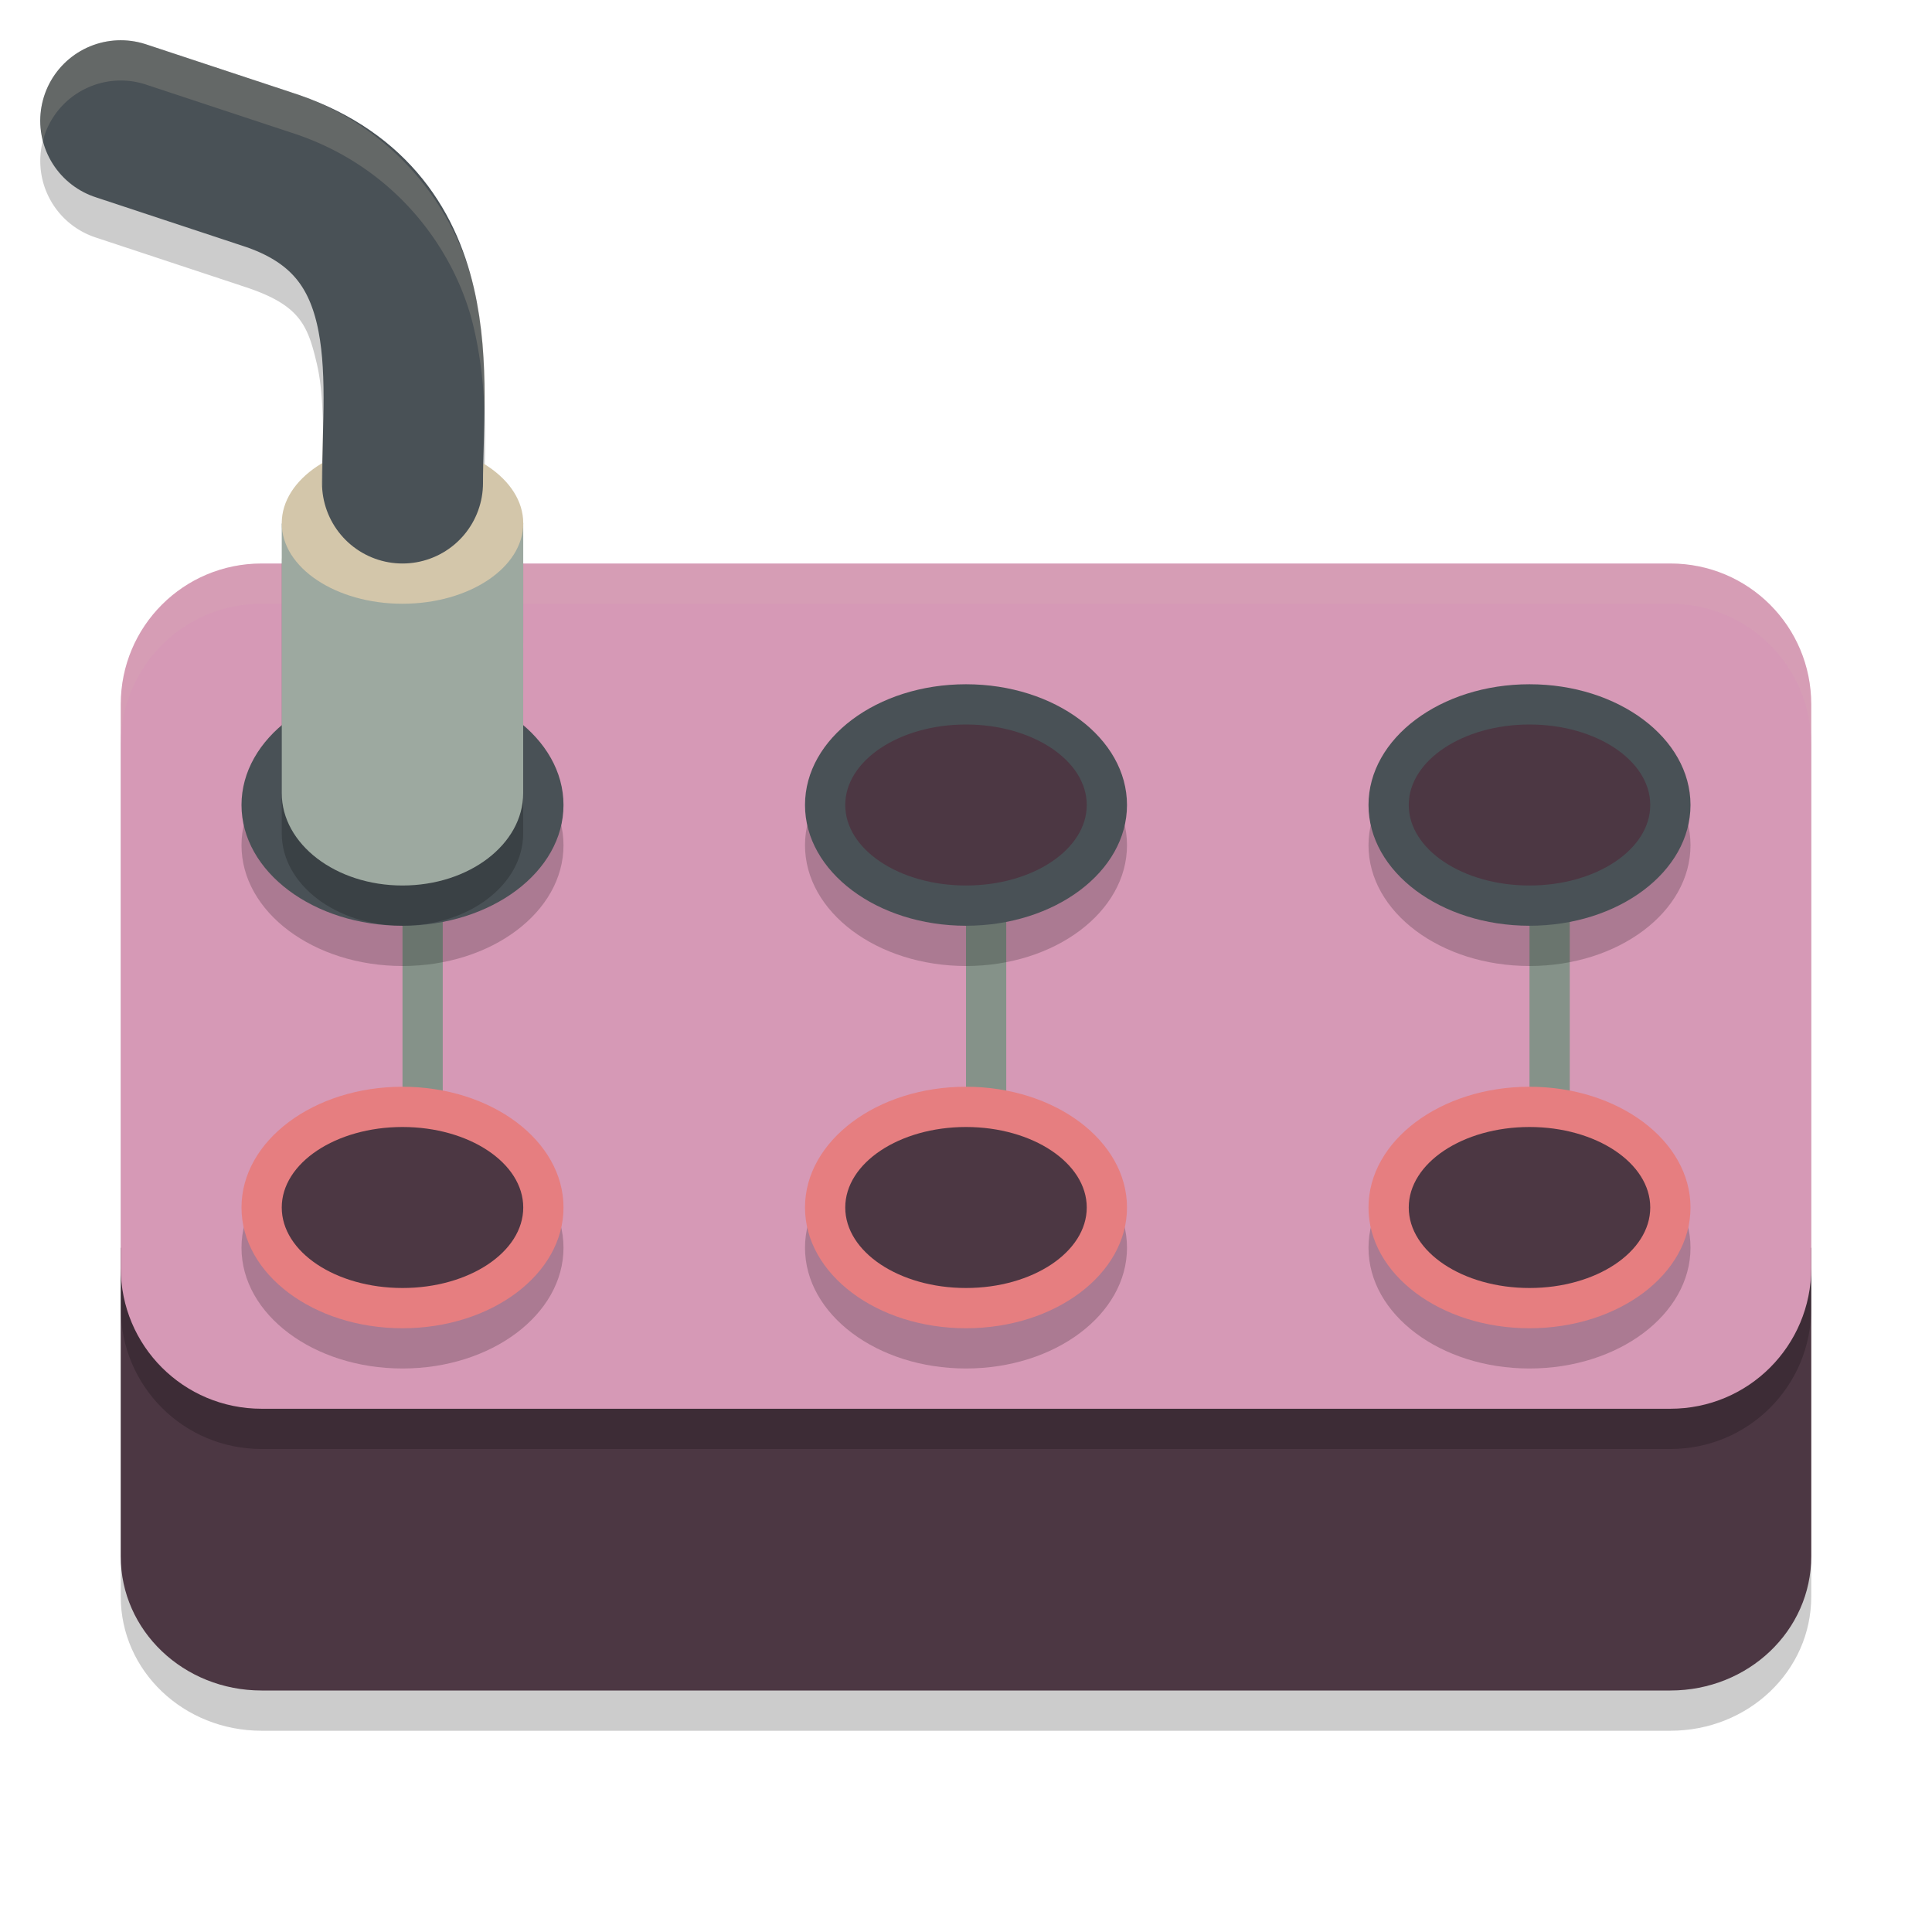 <svg xmlns="http://www.w3.org/2000/svg" width="48" height="48" version="1.1">
 <path style="opacity:0.2" d="M 3.629,2.102 A 2,2 0 0 0 1.102,3.371 2,2 0 0 0 2.371,5.898 L 5.984,7.094 A 2,2 0 0 0 6.006,7.102 C 7.442,7.559 7.641,8.048 7.875,9.053 8.109,10.057 8,11.522 8,13 a 2,2 0 0 0 2,2 2,2 0 0 0 2,-2 C 12,11.857 12.22,10.063 11.771,8.143 11.324,6.223 9.829,4.123 7.225,3.291 Z"/>
 <path style="opacity:0.2" d="m 45,32 v 7.667 C 45,41.513 43.439,43 41.5,43 H 6.5 C 4.561,43 3,41.513 3,39.667 V 32 Z"/>
 <path style="fill:#4c3743" d="m 45,31 v 7.667 C 45,40.513 43.439,42 41.5,42 H 6.5 C 4.561,42 3,40.513 3,38.667 V 31 Z"/>
 <path style="opacity:0.2" d="M 6.5,15 C 4.561,15 3,16.561 3,18.5 v 14 C 3,34.439 4.561,36 6.5,36 H 41.499 C 43.438,36 45,34.439 45,32.5 v -14 C 45,16.561 43.438,15 41.499,15 H 13.063 6.937 Z"/>
 <path style="fill:#d699b6" d="M 6.5,14 C 4.561,14 3,15.561 3,17.5 v 14 C 3,33.439 4.561,35 6.5,35 H 41.499 C 43.438,35 45,33.439 45,31.5 v -14 C 45,15.561 43.438,14 41.499,14 H 13.063 6.937 Z"/>
 <path style="fill:#d3c6aa;opacity:0.1" d="M 6.5 14 C 4.561 14 3 15.561 3 17.5 L 3 18.5 C 3 16.561 4.561 15 6.5 15 L 6.938 15 L 13.062 15 L 41.498 15 C 43.437 15 45 16.561 45 18.5 L 45 17.5 C 45 15.561 43.437 14 41.498 14 L 13.062 14 L 6.938 14 L 6.5 14 z"/>
 <path style="fill:#859289" d="m 38,22.3 v 5 h 1 v -5 z"/>
 <path style="fill:#859289" d="m 10,22.3 v 5 h 1 v -5 z"/>
 <path style="fill:#859289" d="m 24,22.3 v 5 h 1 v -5 z"/>
 <path style="opacity:0.2" d="m 10,18 c -2.209,0 -4,1.344 -4,3 0,1.657 1.791,3 4,3 2.21,0 4,-1.343 4,-3 0,-1.656 -1.79,-3 -4,-3 z m 14,0 c -2.209,0 -4,1.342 -4,3 0,1.656 1.791,3 4,3 2.209,0 4,-1.344 4,-3 0,-1.658 -1.791,-3 -4,-3 z m 14,0 c -2.209,0 -4,1.342 -4,3 0,1.656 1.791,3 4,3 2.209,0 4,-1.344 4,-3 0,-1.658 -1.791,-3 -4,-3 z M 10,28 c -2.209,0 -4,1.342 -4,3 0,1.656 1.791,3 4,3 2.209,0 4,-1.344 4,-3 0,-1.658 -1.791,-3 -4,-3 z m 14,0 c -2.209,0 -4,1.342 -4,3 0,1.656 1.791,3 4,3 2.209,0 4,-1.344 4,-3 0,-1.658 -1.791,-3 -4,-3 z m 14,0 c -2.209,0 -4,1.342 -4,3 0,1.656 1.791,3 4,3 2.209,0 4,-1.344 4,-3 0,-1.658 -1.791,-3 -4,-3 z"/>
 <path style="fill:#495156" d="m 28,20 c 0,1.656 -1.791,3 -4,3 -2.209,0 -4,-1.344 -4,-3 0,-1.658 1.791,-3 4,-3 2.209,0 4,1.342 4,3 z m 0,0"/>
 <path style="fill:#4c3743" d="m 27,20 c 0,1.104 -1.343,2 -3,2 -1.657,0 -3,-0.896 -3,-2 0,-1.104 1.343,-2 3,-2 1.657,0 3,0.896 3,2 z m 0,0"/>
 <path style="fill:#495156" d="M 14,20 C 14,21.657 12.21,23 10,23 7.791,23 6,21.657 6,20 6,18.344 7.791,17 10,17 c 2.21,0 4,1.344 4,3 z m 0,0"/>
 <path style="opacity:0.2" d="m 10,12 c -1.656,0 -3,0.896 -3,2 v 6.705 C 7.001,21.971 8.345,23 10,23 c 1.655,0 2.997,-1.025 2.998,-2.291 v -0.004 L 13,14 c 0,-1.104 -1.342,-2 -3,-2 z"/>
 <path style="fill:#9da9a0" d="m 7,13 v 6.706 C 7.001,20.972 8.344,22 9.999,22 c 1.655,0 2.998,-1.025 2.999,-2.291 v -0.003 L 13,13 C 12.524,13.962 11.331,14.332 9.999,14.332 8.669,14.332 7.477,13.962 7,13 Z"/>
 <path style="fill:#d3c6aa" d="m 13,13 c 0,1.104 -1.343,2 -3.001,2 C 8.343,15 7,14.104 7,13 7,11.896 8.343,11 9.999,11 11.657,11 13,11.896 13,13 Z m 0,0"/>
 <path style="stroke-width:4;stroke-linecap:round;stroke-linejoin:round;stroke:#495156;fill:none" d="M 10,12 C 10,9.379 10.657,5.483 6.613,4.195 L 3,3"/>
 <path style="fill:#495156" d="m 42,20 c 0,1.656 -1.791,3 -4,3 -2.209,0 -4,-1.344 -4,-3 0,-1.658 1.791,-3 4,-3 2.209,0 4,1.342 4,3 z m 0,0"/>
 <path style="fill:#4c3743" d="m 41,20 c 0,1.104 -1.343,2 -3,2 -1.657,0 -3,-0.896 -3,-2 0,-1.104 1.343,-2 3,-2 1.657,0 3,0.896 3,2 z m 0,0"/>
 <path style="fill:#e67e80" d="m 28,30 c 0,1.656 -1.791,3 -4,3 -2.209,0 -4,-1.344 -4,-3 0,-1.658 1.791,-3 4,-3 2.209,0 4,1.342 4,3 z m 0,0"/>
 <path style="fill:#4c3743" d="m 27,30 c 0,1.104 -1.343,2 -3,2 -1.657,0 -3,-0.896 -3,-2 0,-1.104 1.343,-2 3,-2 1.657,0 3,0.896 3,2 z m 0,0"/>
 <path style="fill:#e67e80" d="m 42,30 c 0,1.656 -1.791,3 -4,3 -2.209,0 -4,-1.344 -4,-3 0,-1.658 1.791,-3 4,-3 2.209,0 4,1.342 4,3 z m 0,0"/>
 <path style="fill:#4c3743" d="m 41,30 c 0,1.104 -1.343,2 -3,2 -1.657,0 -3,-0.896 -3,-2 0,-1.104 1.343,-2 3,-2 1.657,0 3,0.896 3,2 z m 0,0"/>
 <path style="fill:#e67e80" d="m 14,30 c 0,1.656 -1.791,3 -4,3 -2.209,0 -4,-1.344 -4,-3 0,-1.658 1.791,-3 4,-3 2.209,0 4,1.342 4,3 z m 0,0"/>
 <path style="fill:#4c3743" d="m 13,30 c 0,1.104 -1.343,2 -3,2 -1.657,0 -3,-0.896 -3,-2 0,-1.104 1.343,-2 3,-2 1.657,0 3,0.896 3,2 z m 0,0"/>
 <path style="fill:#d3c6aa;opacity:0.2" d="M 3.115 1.004 A 2 2 0 0 0 1.102 2.371 A 2 2 0 0 0 1.076 3.506 A 2 2 0 0 1 1.102 3.371 A 2 2 0 0 1 3.629 2.102 L 7.225 3.291 C 9.829 4.123 11.324 6.223 11.771 8.143 C 11.958 8.941 12.026 9.715 12.045 10.432 C 12.069 9.466 12.048 8.329 11.771 7.143 C 11.324 5.223 9.829 3.123 7.225 2.291 L 3.629 1.102 A 2 2 0 0 0 3.115 1.004 z M 8.02 10.436 C 8.012 10.944 8 11.467 8 12 A 2 2 0 0 0 8.012 12.086 C 8.022 11.51 8.033 10.951 8.02 10.436 z"/>
</svg>
